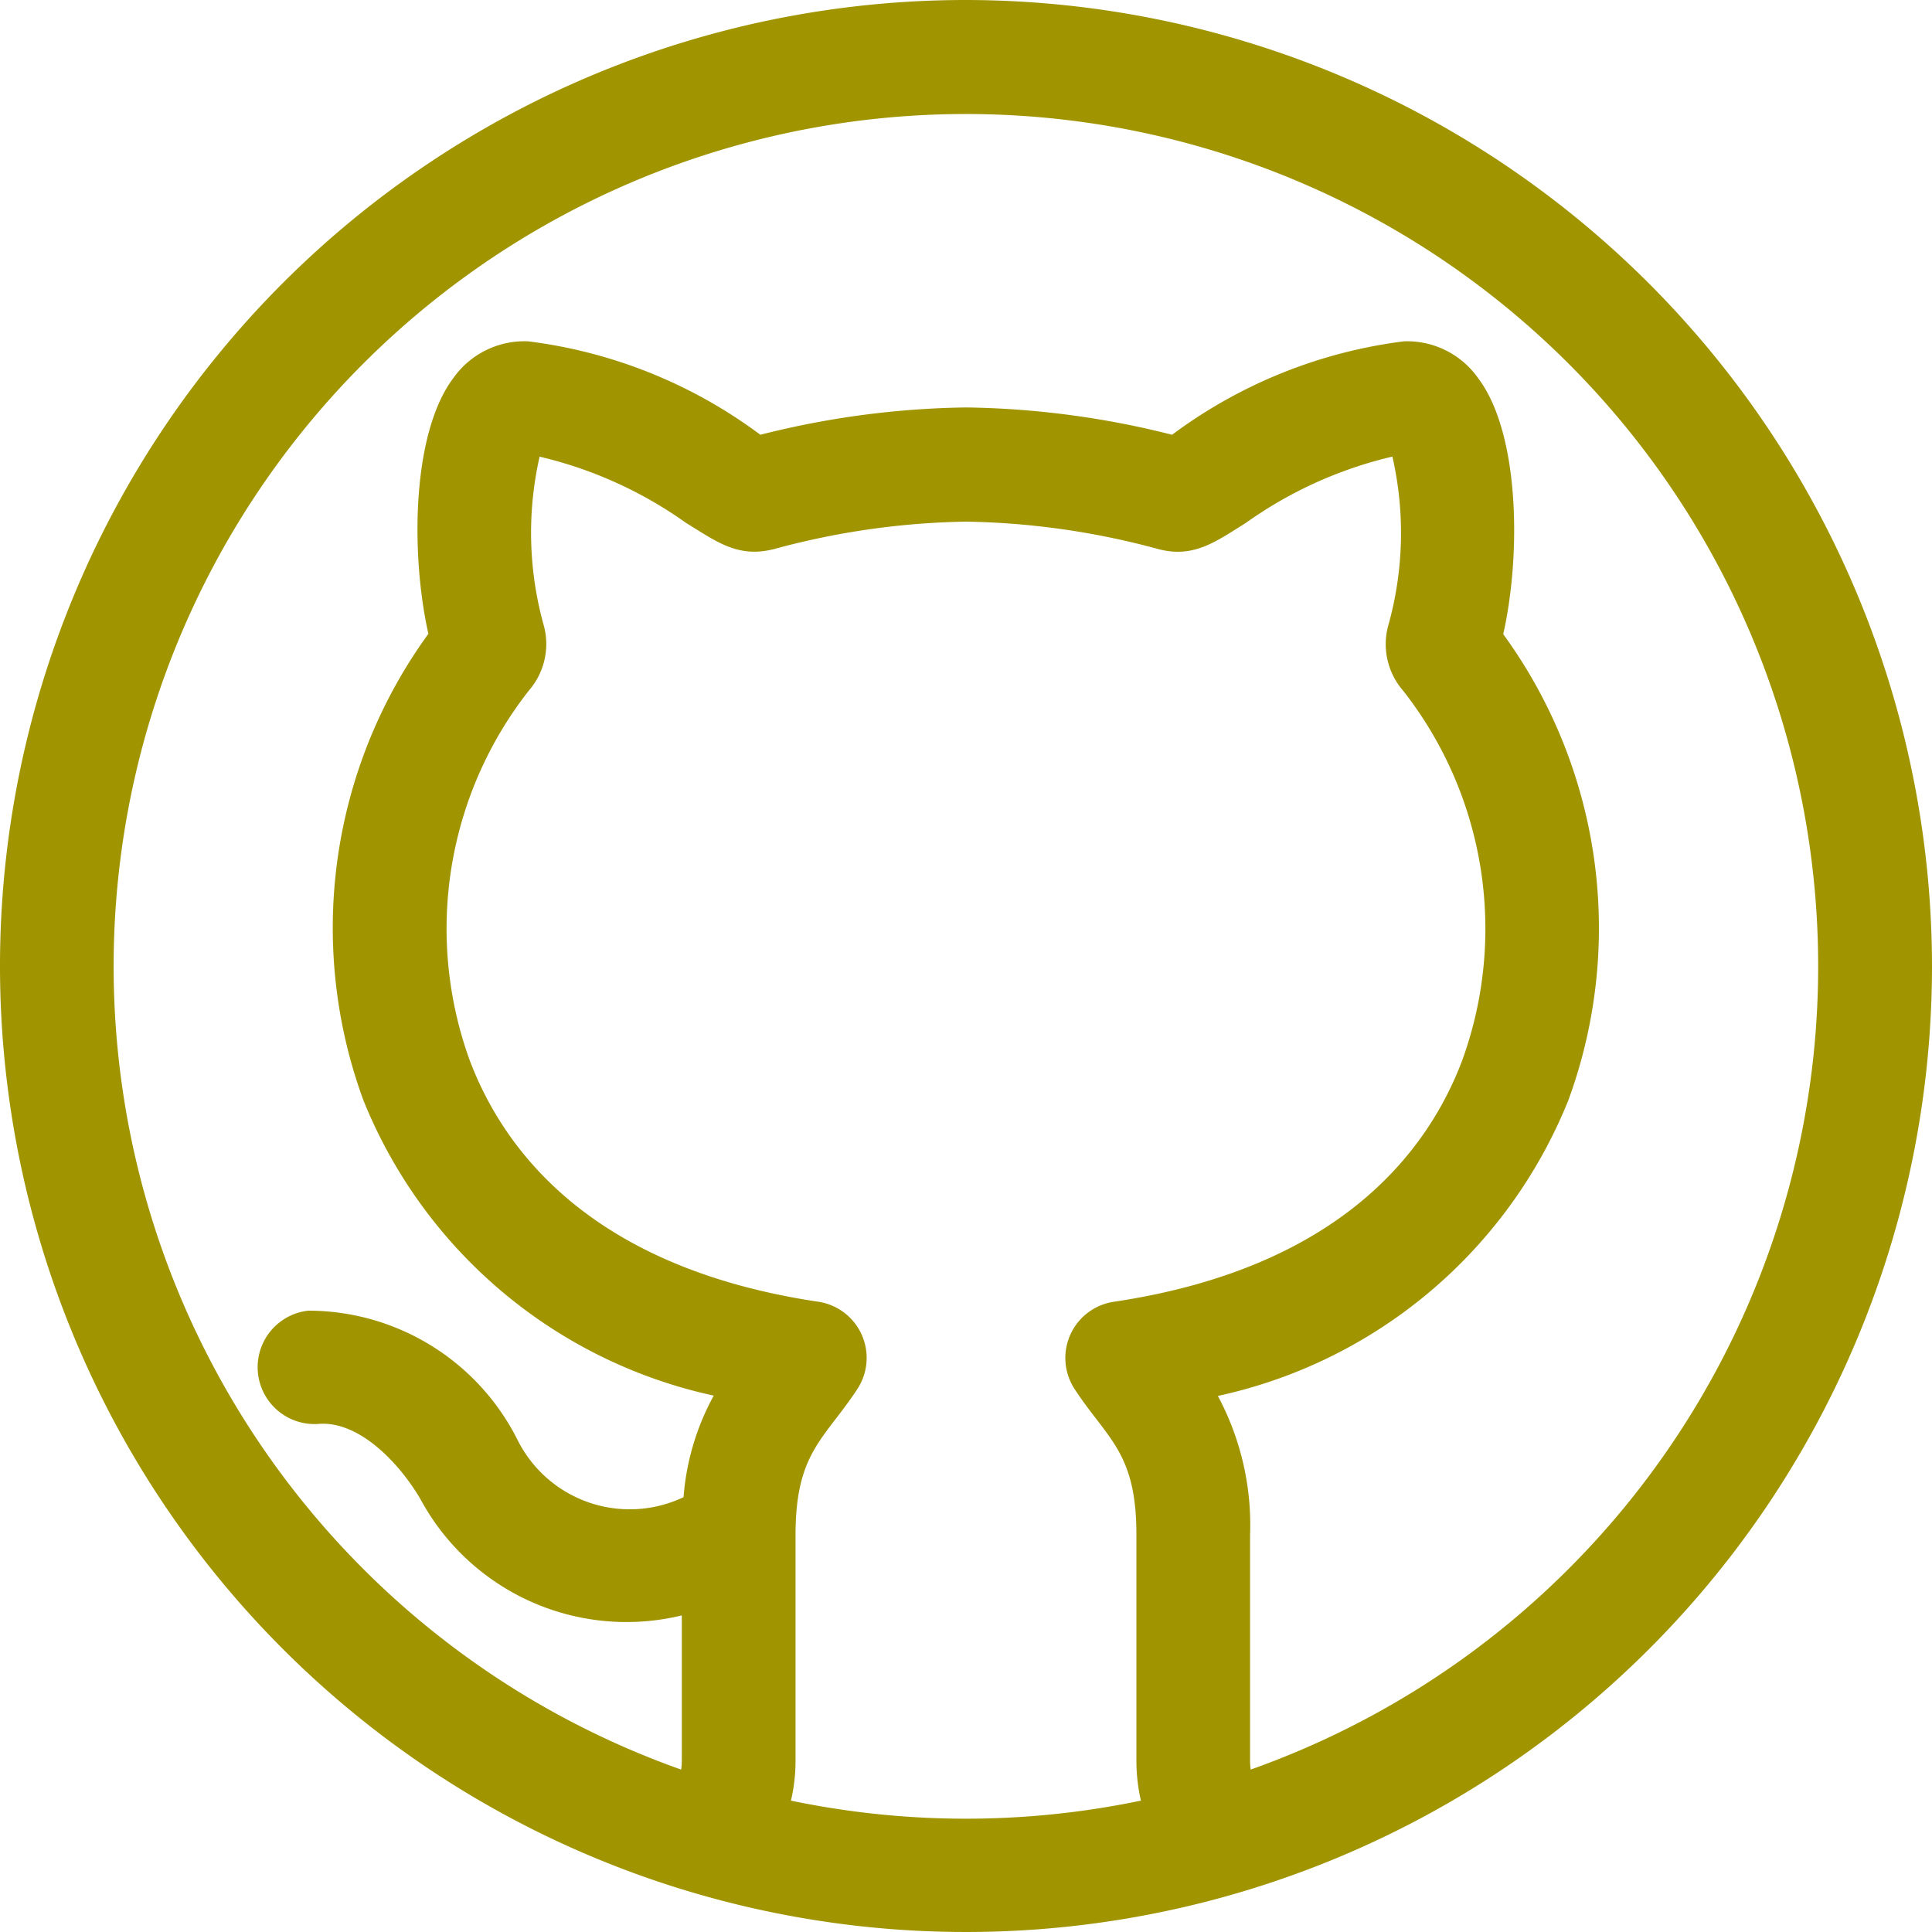 <svg xmlns="http://www.w3.org/2000/svg" width="30" height="30" viewBox="0 0 30 30"><defs><style>.a{fill:#a09500;}</style></defs><path class="a" d="M31.5,23.5a15,15,0,1,0,15,15A15.017,15.017,0,0,0,31.5,23.5ZM28.783,51.455a2.724,2.724,0,0,0,.07-.6V47.338c0-1.286.446-1.486.96-2.269a.882.882,0,0,0-.608-1.356c-3.5-.522-4.874-2.327-5.411-3.748a5.99,5.99,0,0,1,.919-5.743,1.1,1.1,0,0,0,.225-1.031,5.343,5.343,0,0,1-.059-2.6,6.468,6.468,0,0,1,2.28,1.033c.468.285.8.548,1.368.4a12.005,12.005,0,0,1,2.973-.424,12.024,12.024,0,0,1,2.974.423c.563.153.907-.116,1.367-.4a6.454,6.454,0,0,1,2.28-1.033,5.321,5.321,0,0,1-.056,2.594,1.1,1.1,0,0,0,.221,1.039,5.987,5.987,0,0,1,.919,5.743c-.536,1.421-1.91,3.226-5.41,3.748a.882.882,0,0,0-.608,1.356c.512.782.962.981.959,2.271v3.519a2.791,2.791,0,0,0,.07.6,13.293,13.293,0,0,1-5.434,0Zm7.138-.476a.985.985,0,0,1-.01-.125V47.34a4.247,4.247,0,0,0-.5-2.164,7.6,7.6,0,0,0,5.441-4.588,7.756,7.756,0,0,0-1.01-7.241c.274-1.206.265-3.11-.391-3.977A1.35,1.35,0,0,0,38.3,28.8a7.613,7.613,0,0,0-3.6,1.451,13.7,13.7,0,0,0-3.186-.424h-.021a13.642,13.642,0,0,0-3.186.424A7.6,7.6,0,0,0,24.7,28.8a1.351,1.351,0,0,0-1.157.566c-.656.865-.664,2.765-.391,3.976a7.767,7.767,0,0,0-1.01,7.241,7.6,7.6,0,0,0,5.441,4.588,3.9,3.9,0,0,0-.469,1.577,1.947,1.947,0,0,1-2.574-.882,3.638,3.638,0,0,0-3.252-2.014.883.883,0,0,0,.152,1.759c.631-.055,1.253.6,1.583,1.157a3.636,3.636,0,0,0,4.064,1.816v2.264a1.03,1.03,0,0,1-.01.13,13.234,13.234,0,1,1,8.843,0Zm0,0" transform="translate(-16.5 -23.5)"/></svg>